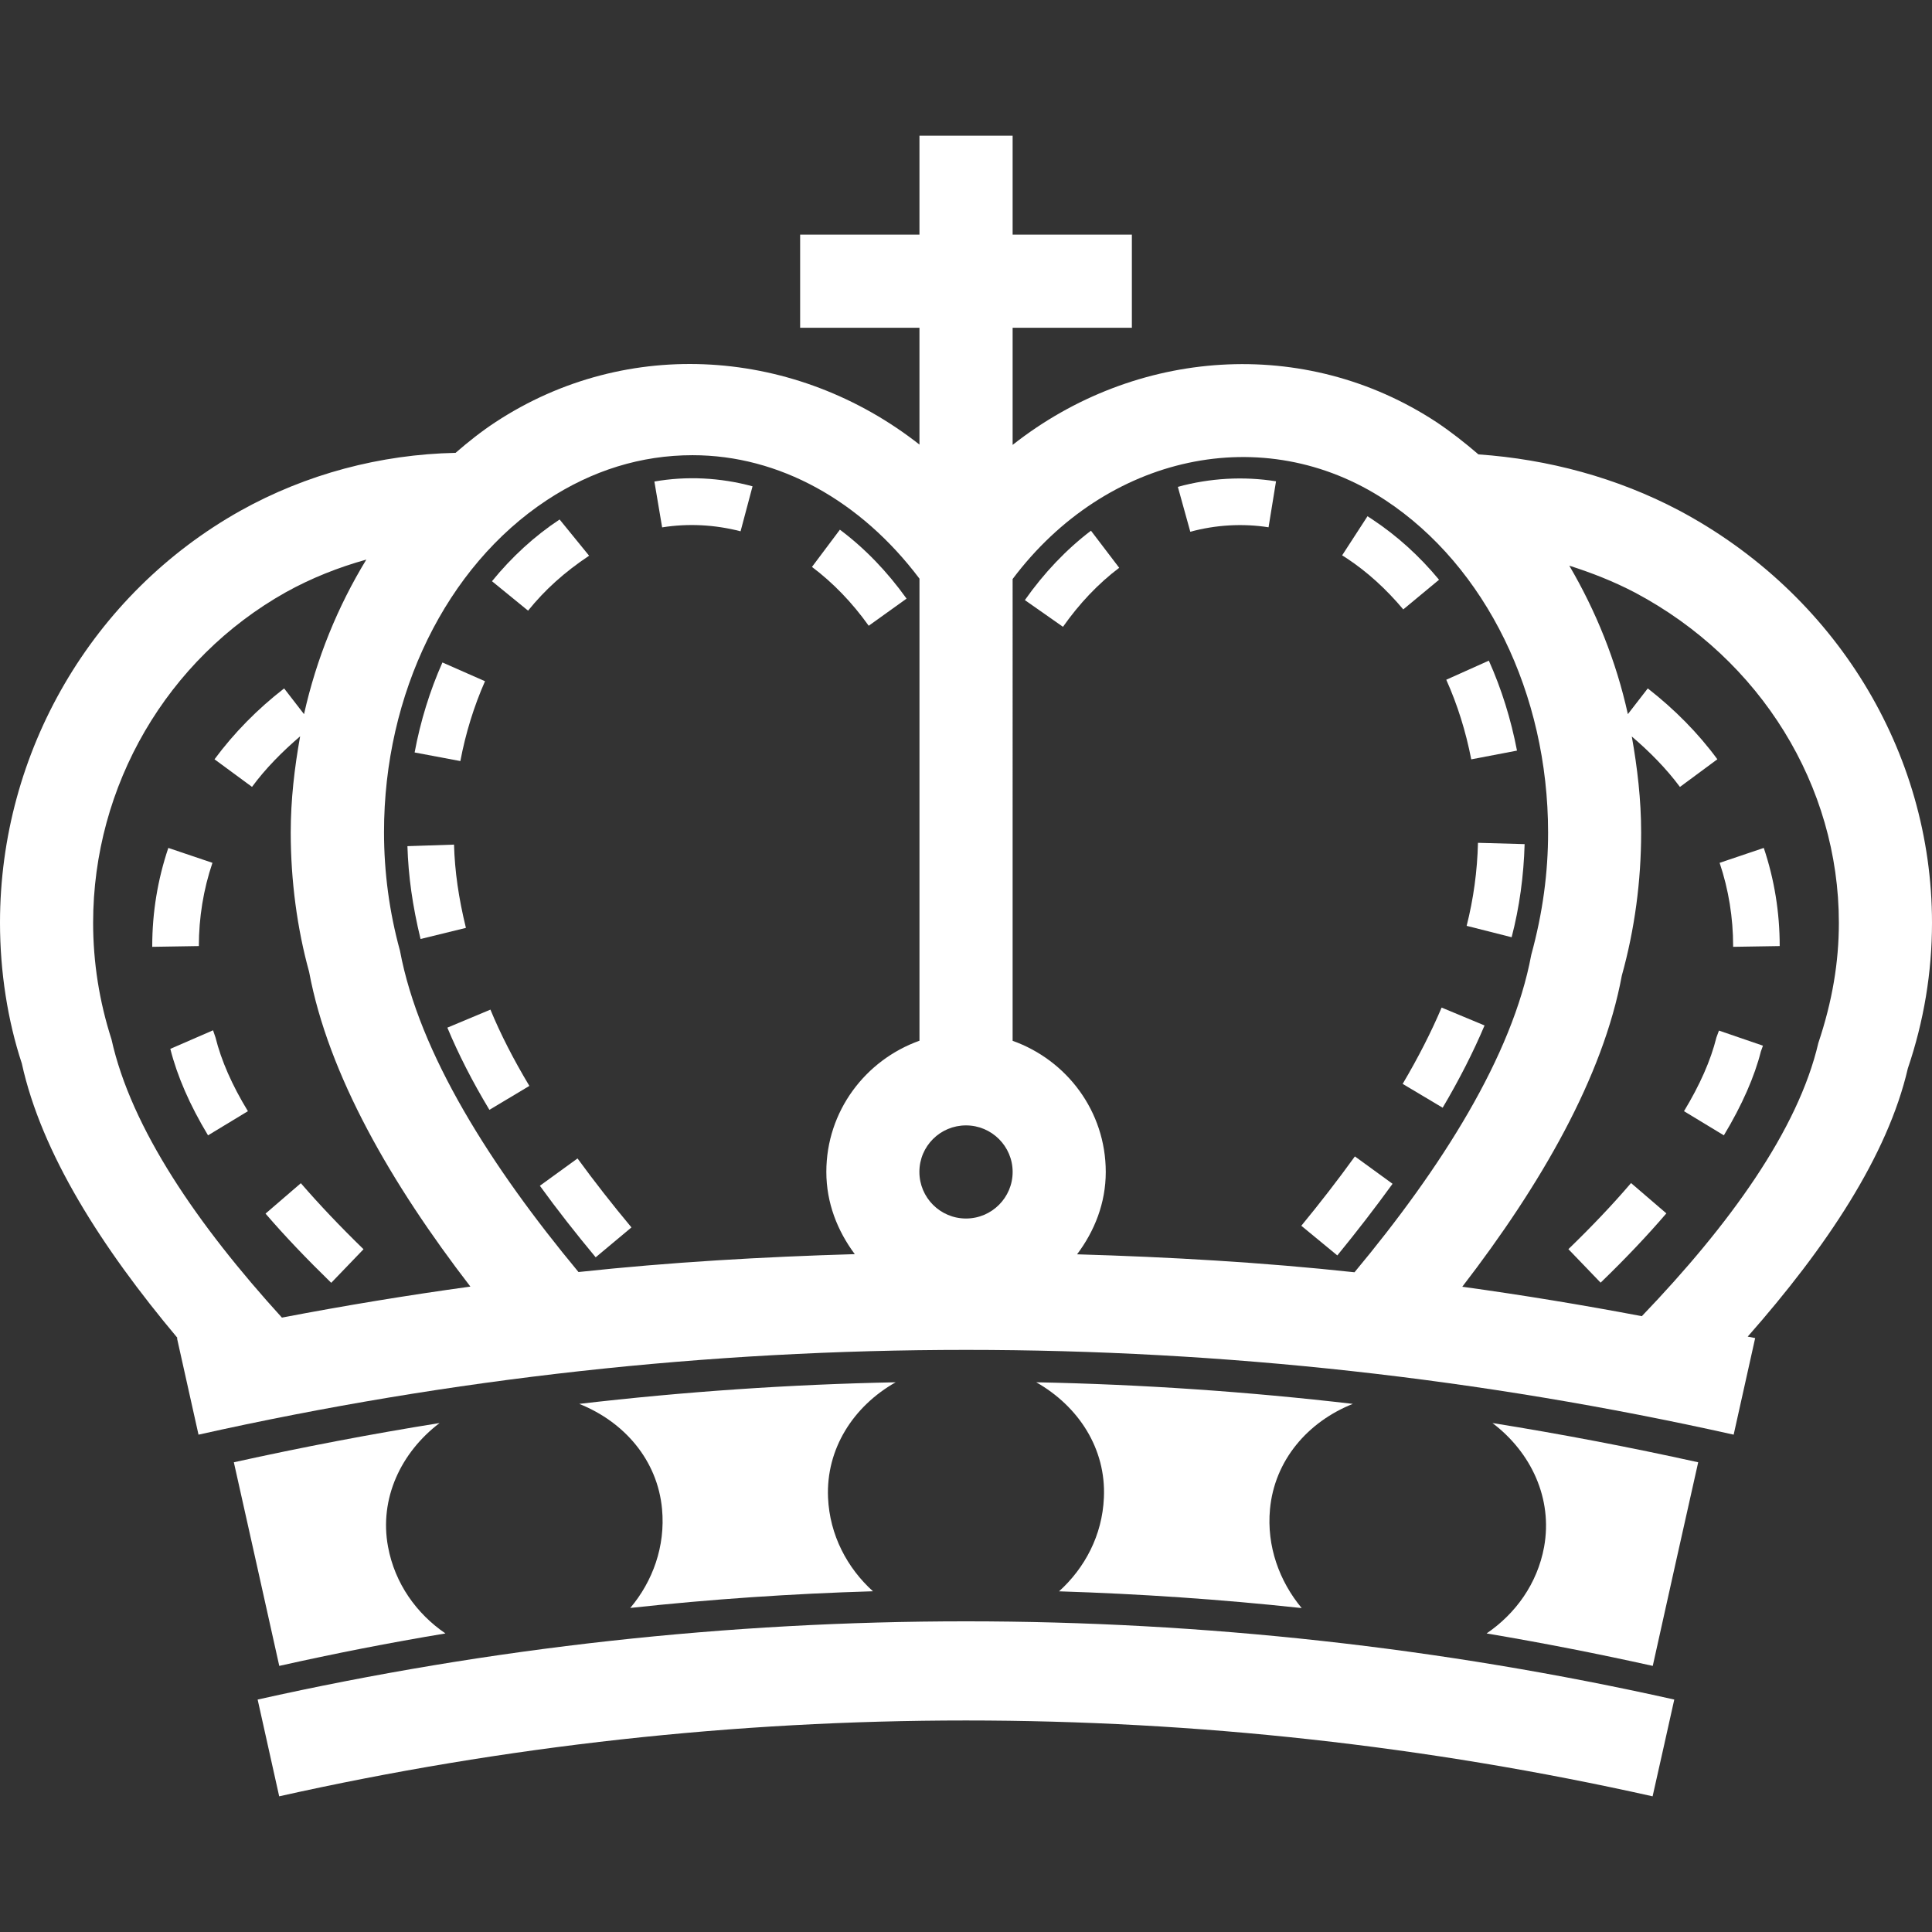 <?xml version="1.0" encoding="iso-8859-1"?>
<!-- Generator: Adobe Illustrator 16.0.0, SVG Export Plug-In . SVG Version: 6.00 Build 0)  -->
<!DOCTYPE svg PUBLIC "-//W3C//DTD SVG 1.1//EN" "http://www.w3.org/Graphics/SVG/1.1/DTD/svg11.dtd">
<svg xmlns="http://www.w3.org/2000/svg" xmlns:xlink="http://www.w3.org/1999/xlink" version="1.1" id="Capa_1" x="0px" y="0px" width="512px" height="512px" viewBox="0 0 135 135" style="enable-background:new 0 0 135 135;" xml:space="preserve">
<rect x="0" y="0" width="135" height="135" fill="#333333" stroke="none"/>
<g>
	<g>
		<path d="M18.003,118.758c0.501,2.246,1.004,4.503,1.505,6.761c31.601-7.066,64.37-7.066,95.969,0    c0.506-2.258,1.018-4.515,1.514-6.761C84.401,111.47,50.599,111.47,18.003,118.758z" fill="#FFFFFF"/>
		<path d="M62.585,96.588c-7.386,0.147-14.763,0.654-22.111,1.509c3.148,1.255,5.474,3.934,5.787,7.351    c0.243,2.6-0.653,5.052-2.22,6.908c5.629-0.611,11.293-0.997,16.957-1.165c-1.798-1.625-3.024-3.924-3.138-6.539    C57.71,101.229,59.637,98.255,62.585,96.588z" fill="#FFFFFF"/>
		<path d="M94.531,98.097c-7.341-0.854-14.733-1.361-22.122-1.509c2.953,1.677,4.889,4.641,4.726,8.068    c-0.111,2.626-1.335,4.915-3.133,6.539c5.658,0.18,11.316,0.56,16.954,1.171c-1.551-1.867-2.457-4.313-2.215-6.908    C89.058,102.041,91.378,99.352,94.531,98.097z" fill="#FFFFFF"/>
		<path d="M107.895,108.095c-0.475,2.578-2.004,4.672-4.019,6.043c3.887,0.654,7.757,1.414,11.612,2.268    c1.049-4.735,2.109-9.481,3.175-14.228c-4.778-1.055-9.566-1.972-14.376-2.742C106.998,101.492,108.506,104.72,107.895,108.095z" fill="#FFFFFF"/>
		<path d="M30.715,99.436c-4.812,0.771-9.6,1.688-14.375,2.742c1.06,4.746,2.122,9.481,3.174,14.228    c3.857-0.864,7.728-1.624,11.612-2.268c-2.009-1.371-3.538-3.48-4.013-6.064C26.491,104.72,28.01,101.492,30.715,99.436z" fill="#FFFFFF"/>
		<path d="M109.593,87.286l2.251,2.341c1.704-1.646,3.243-3.265,4.594-4.841l-2.468-2.12    C112.693,84.164,111.217,85.714,109.593,87.286z" fill="#FFFFFF"/>
		<path d="M121.104,66.107v0.053l3.254-0.053c0-2.341-0.369-4.646-1.113-6.858l-3.085,1.042    C120.788,62.158,121.104,64.125,121.104,66.107z" fill="#FFFFFF"/>
		<path d="M119.934,72.499c-0.396,1.604-1.16,3.322-2.263,5.146l2.785,1.688c1.271-2.104,2.156-4.14,2.584-5.854l0.147-0.411    l-3.074-1.055L119.934,72.499z" fill="#FFFFFF"/>
		<path d="M21.022,82.677l-2.468,2.125c1.35,1.571,2.895,3.186,4.59,4.836l2.257-2.347C23.78,85.714,22.307,84.164,21.022,82.677z" fill="#FFFFFF"/>
		<path d="M14.845,60.291l-3.083-1.042c-0.746,2.212-1.124,4.517-1.124,6.858v0.053l3.257-0.053    C13.896,64.125,14.212,62.158,14.845,60.291z" fill="#FFFFFF"/>
		<path d="M14.887,71.993l-2.985,1.297c0.48,1.909,1.366,3.939,2.634,6.043l2.787-1.688c-1.107-1.813-1.864-3.543-2.263-5.146    L14.887,71.993z" fill="#FFFFFF"/>
		<path d="M37.724,82.856c1.215,1.682,2.523,3.343,3.899,4.999l2.5-2.089c-1.329-1.592-2.592-3.206-3.768-4.819L37.724,82.856z" fill="#FFFFFF"/>
		<path d="M51.748,37.125l0.836-3.144c-2.263-0.614-4.612-0.728-6.858-0.334l0.541,3.204C48.064,36.563,49.934,36.655,51.748,37.125    z" fill="#FFFFFF"/>
		<path d="M34.198,77.551l2.792-1.672c-1.107-1.846-2.025-3.639-2.721-5.331l-3.009,1.26C32.022,73.638,33.009,75.579,34.198,77.551    z" fill="#FFFFFF"/>
		<path d="M32.556,64.837c-0.512-2.099-0.778-3.953-0.831-5.819l-3.256,0.108c0.065,2.104,0.355,4.161,0.917,6.487L32.556,64.837z" fill="#FFFFFF"/>
		<path d="M60.702,43.725l2.645-1.896c-1.36-1.901-2.927-3.523-4.659-4.817l-1.951,2.602C58.2,40.716,59.534,42.087,60.702,43.725z" fill="#FFFFFF"/>
		<path d="M41.164,38.831L39.103,36.3c-1.751,1.154-3.338,2.612-4.725,4.313l2.521,2.057C38.074,41.217,39.424,39.993,41.164,38.831    z" fill="#FFFFFF"/>
		<path d="M33.89,47.601l-2.975-1.311c-0.88,1.98-1.534,4.098-1.943,6.289l3.196,0.601C32.534,51.242,33.112,49.367,33.89,47.601z" fill="#FFFFFF"/>
		<path d="M78.205,39.675l-1.973-2.592c-1.729,1.316-3.28,2.948-4.619,4.849l2.663,1.867C75.421,42.174,76.739,40.779,78.205,39.675    z" fill="#FFFFFF"/>
		<path d="M102.483,64.694l3.144,0.796c0.548-2.106,0.844-4.287,0.907-6.507l-3.26-0.09    C103.228,60.874,102.958,62.817,102.483,64.694z" fill="#FFFFFF"/>
		<path d="M100.807,77.403c1.166-1.973,2.151-3.913,2.927-5.748l-3-1.25c-0.718,1.693-1.635,3.496-2.722,5.332L100.807,77.403z" fill="#FFFFFF"/>
		<path d="M106.001,52.449c-0.422-2.196-1.081-4.309-1.967-6.286l-2.975,1.334c0.781,1.74,1.366,3.612,1.746,5.563L106.001,52.449z" fill="#FFFFFF"/>
		<path d="M98.054,42.583l2.5-2.073c-1.376-1.664-2.938-3.072-4.651-4.21l-0.348-0.227l-1.772,2.732l0.338,0.216    C95.555,39.97,96.873,41.175,98.054,42.583z" fill="#FFFFFF"/>
		<path d="M88.641,36.845l0.522-3.214c-2.278-0.361-4.614-0.227-6.86,0.388l0.87,3.138C84.955,36.671,86.843,36.563,88.641,36.845z" fill="#FFFFFF"/>
		<path d="M97.306,82.719l-2.632-1.914c-1.176,1.63-2.426,3.243-3.744,4.847l2.516,2.072C94.806,86.062,96.098,84.386,97.306,82.719    z" fill="#FFFFFF"/>
		<path d="M135,64.483c0-11.979-6.771-23.016-17.688-28.822c-4.309-2.272-9.112-3.57-14.006-3.91    c-0.934-0.804-1.909-1.571-2.927-2.252c-9.218-6.059-21.047-5.168-29.621,1.588v-8.185h8.332v-6.508h-8.332V9.481h-6.51v6.913    h-8.338v6.508h8.338v8.163c-8.585-6.745-20.39-7.631-29.629-1.566c-0.979,0.644-1.896,1.371-2.787,2.144    c-5.25,0.108-10.434,1.479-15.04,4.05C6.436,41.504,0,52.536,0,64.473c0,3.443,0.54,6.855,1.524,9.835    C2.9,80.583,7.09,87.159,12.408,93.498c-0.016,0-0.026,0-0.042,0c0.501,2.257,1.004,4.493,1.505,6.75    c35.316-7.899,71.948-7.899,107.27,0c0.495-2.247,1.007-4.493,1.503-6.75c-0.175-0.032-0.354-0.063-0.522-0.101    c5.479-6.217,9.777-12.635,11.19-18.742C134.431,71.36,135,67.942,135,64.483z M70.759,40.458    c6.528-8.696,17.529-11.108,26.046-5.508c7.019,4.633,11.369,13.532,11.369,23.225c0,2.824-0.374,5.613-1.176,8.546    c-1.318,7.082-6.286,14.892-12.351,22.18c-6.444-0.696-12.909-1.065-19.385-1.255c1.218-1.624,2.004-3.575,2.004-5.754    c0-4.239-2.722-7.815-6.508-9.165V40.458L70.759,40.458z M67.5,78.638c1.798,0,3.259,1.46,3.259,3.253s-1.461,3.254-3.259,3.254    c-1.799,0-3.257-1.461-3.257-3.259C64.243,80.087,65.701,78.638,67.5,78.638z M38.201,34.955    c3.174-2.091,6.602-3.148,10.193-3.148c6.043,0,11.747,3.175,15.855,8.627v32.287c-3.779,1.35-6.508,4.925-6.508,9.165    c0,2.173,0.778,4.124,1.988,5.748c-6.441,0.189-12.891,0.559-19.306,1.25c-6.107-7.356-11.129-15.262-12.474-22.449    c-0.744-2.705-1.115-5.49-1.115-8.276C26.826,48.486,31.185,39.587,38.201,34.955z M7.791,72.626    c-0.852-2.647-1.284-5.385-1.284-8.143c0-9.587,5.163-18.438,13.463-23.098c1.78-0.989,3.676-1.74,5.627-2.283    c-1.988,3.259-3.483,6.9-4.353,10.8l-1.39-1.798c-1.872,1.45-3.504,3.114-4.865,4.952l2.621,1.928    c0.949-1.292,2.104-2.452,3.362-3.533c-0.393,2.193-0.657,4.43-0.657,6.718c0,3.375,0.454,6.737,1.284,9.737    c1.345,7.199,5.74,14.813,11.27,21.996c-4.4,0.606-8.791,1.329-13.17,2.167C13.813,85.599,9.17,78.849,7.791,72.626z     M127.058,72.879c-1.413,6.075-6.212,12.709-12.334,19.09c-4.172-0.791-8.348-1.477-12.546-2.057    c5.484-7.119,9.835-14.649,11.148-21.743c0.896-3.222,1.35-6.589,1.35-10c0-2.284-0.264-4.519-0.653-6.706    c1.255,1.073,2.404,2.233,3.364,3.525l2.615-1.933c-1.35-1.838-3-3.501-4.862-4.952l-1.392,1.798    c-0.823-3.739-2.247-7.228-4.093-10.375c1.572,0.503,3.111,1.102,4.609,1.89c8.775,4.667,14.228,13.5,14.228,23.066    C128.492,67.23,128.039,69.952,127.058,72.879z" fill="#FFFFFF"/>
	</g>
</g>
<g>
</g>
<g>
</g>
<g>
</g>
<g>
</g>
<g>
</g>
<g>
</g>
<g>
</g>
<g>
</g>
<g>
</g>
<g>
</g>
<g>
</g>
<g>
</g>
<g>
</g>
<g>
</g>
<g>
</g>
</svg>
